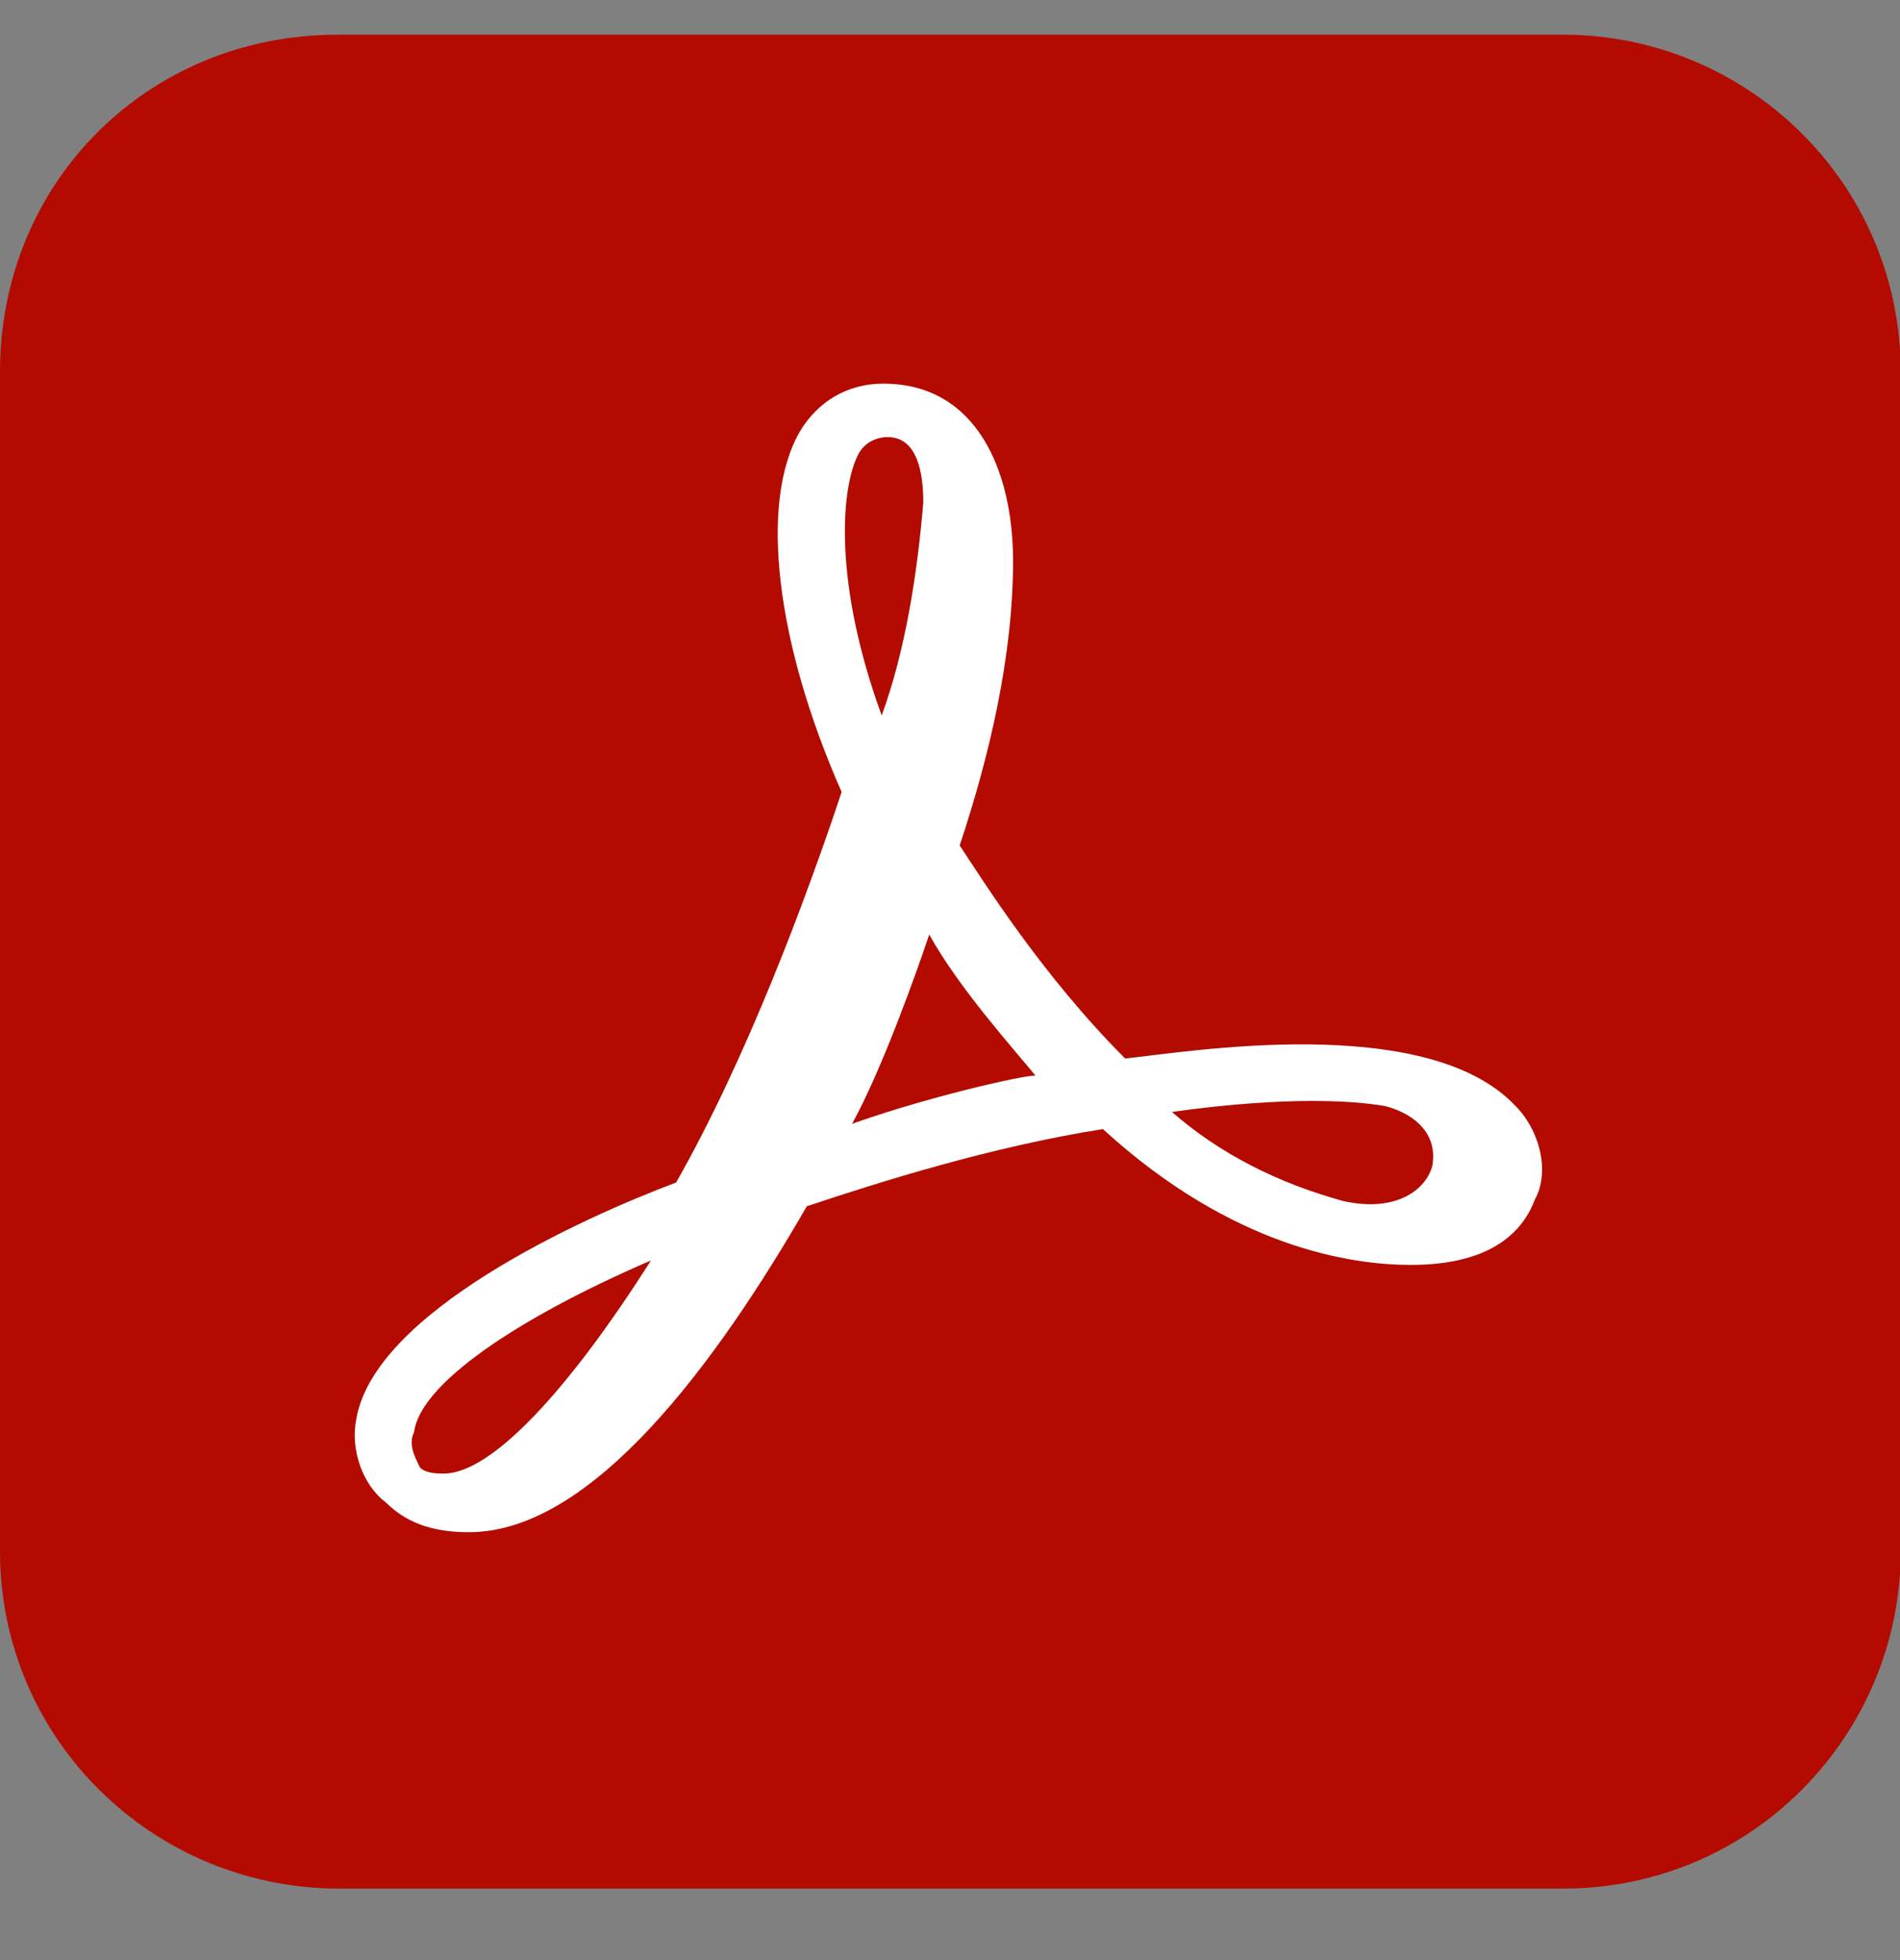 <svg width="32" height="33" viewBox="0 0 32 33" fill="none" xmlns="http://www.w3.org/2000/svg">
<rect x="0" y="0" width="32" height="33" fill="#808080" stroke="none"/>
<g clip-path="url(#clip0_2_448)">
<path d="M5.688 0.584H26.325C29.413 0.584 32.013 3.071 32.013 6.271V26.109C32.013 29.196 29.525 31.796 26.325 31.796H5.688C2.587 31.784 0 29.296 0 26.109V6.259C0 3.071 2.487 0.584 5.688 0.584Z" fill="#B30B00"/>
<path d="M25.525 18.621C24.025 17.021 19.938 17.721 18.95 17.821C17.55 16.421 16.562 14.834 16.163 14.234C16.663 12.734 17.062 11.046 17.062 9.446C17.062 7.946 16.462 6.459 14.875 6.459C14.275 6.459 13.775 6.759 13.475 7.259C12.775 8.459 13.075 10.846 14.175 13.334C13.575 15.134 12.575 17.821 11.387 19.909C9.787 20.509 6.3 22.096 6 23.896C5.9 24.396 6.1 24.996 6.5 25.296C6.9 25.696 7.4 25.796 7.9 25.796C9.988 25.796 12.088 22.909 13.588 20.309C14.787 19.909 16.675 19.309 18.575 19.009C20.762 21.009 22.762 21.296 23.762 21.296C25.163 21.296 25.663 20.696 25.85 20.196C26.113 19.721 25.925 19.021 25.525 18.621ZM24.125 19.621C24.025 20.021 23.525 20.421 22.625 20.221C21.525 19.921 20.538 19.421 19.738 18.721C20.438 18.621 22.125 18.421 23.325 18.621C23.725 18.721 24.225 19.021 24.125 19.621ZM14.45 7.659C14.55 7.459 14.75 7.359 14.95 7.359C15.45 7.359 15.55 7.959 15.55 8.459C15.45 9.659 15.25 10.946 14.85 12.046C14.05 9.859 14.15 8.259 14.45 7.659ZM14.35 18.921C14.85 18.021 15.45 16.334 15.65 15.734C16.15 16.634 17.05 17.634 17.45 18.121C17.55 18.034 15.75 18.421 14.35 18.921ZM10.963 21.221C9.575 23.409 8.275 24.809 7.475 24.809C7.375 24.809 7.175 24.809 7.075 24.709C6.975 24.509 6.875 24.309 6.975 24.109C7.075 23.309 8.675 22.209 10.963 21.221Z" fill="white"/>
</g>
<defs>
<clipPath id="clip0_2_448">
<rect width="32" height="32" fill="white" transform="translate(0 0.184)"/>
</clipPath>
</defs>
</svg>
